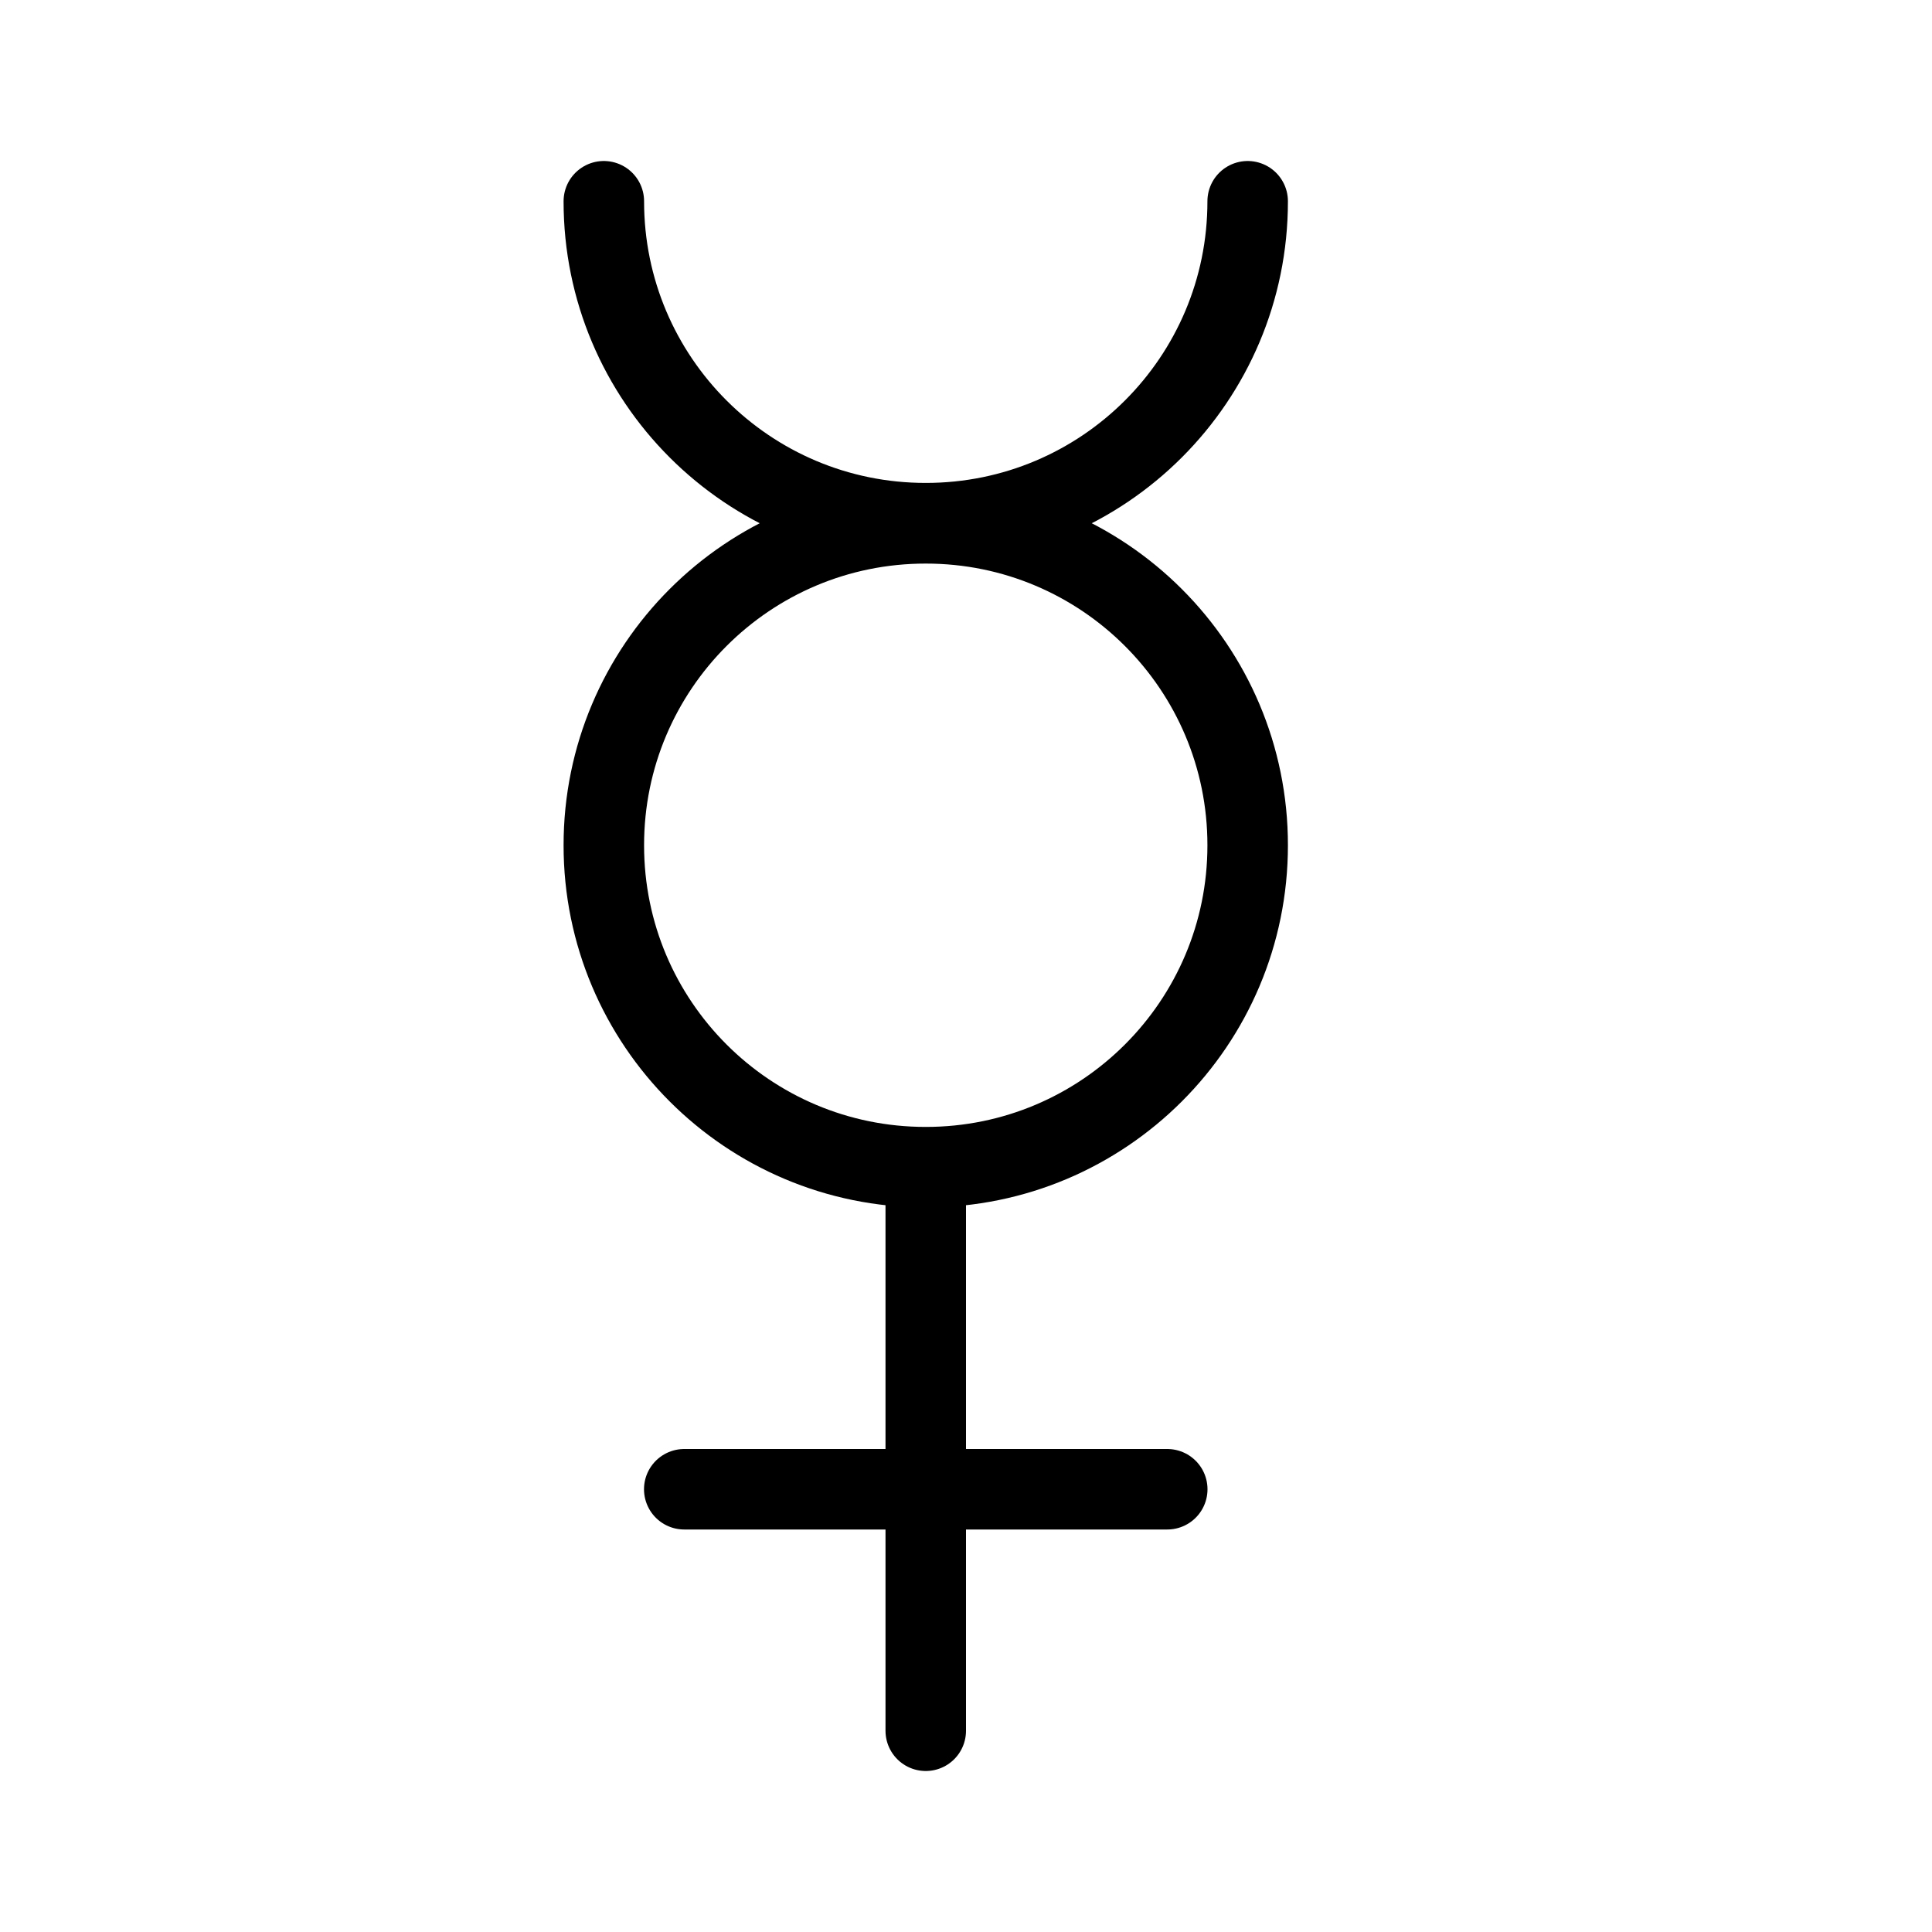 <svg height="24" viewBox="0 0 24 24" width="24" xmlns="http://www.w3.org/2000/svg"><path d="m11.5 6.501c2.209-.001 4 1.79 3.999 3.999.001 2.209-1.79 4-3.999 3.999-2.209.001-4-1.79-3.999-3.999-.001-2.209 1.79-4 3.999-3.999zm3.999-4.001c.001 2.209-1.79 4-3.999 3.999-2.209.001-4-1.79-3.999-3.999m3.999 12v7m-3-3h6" fill="none" stroke="#000" stroke-linecap="round" stroke-linejoin="round"/></svg>